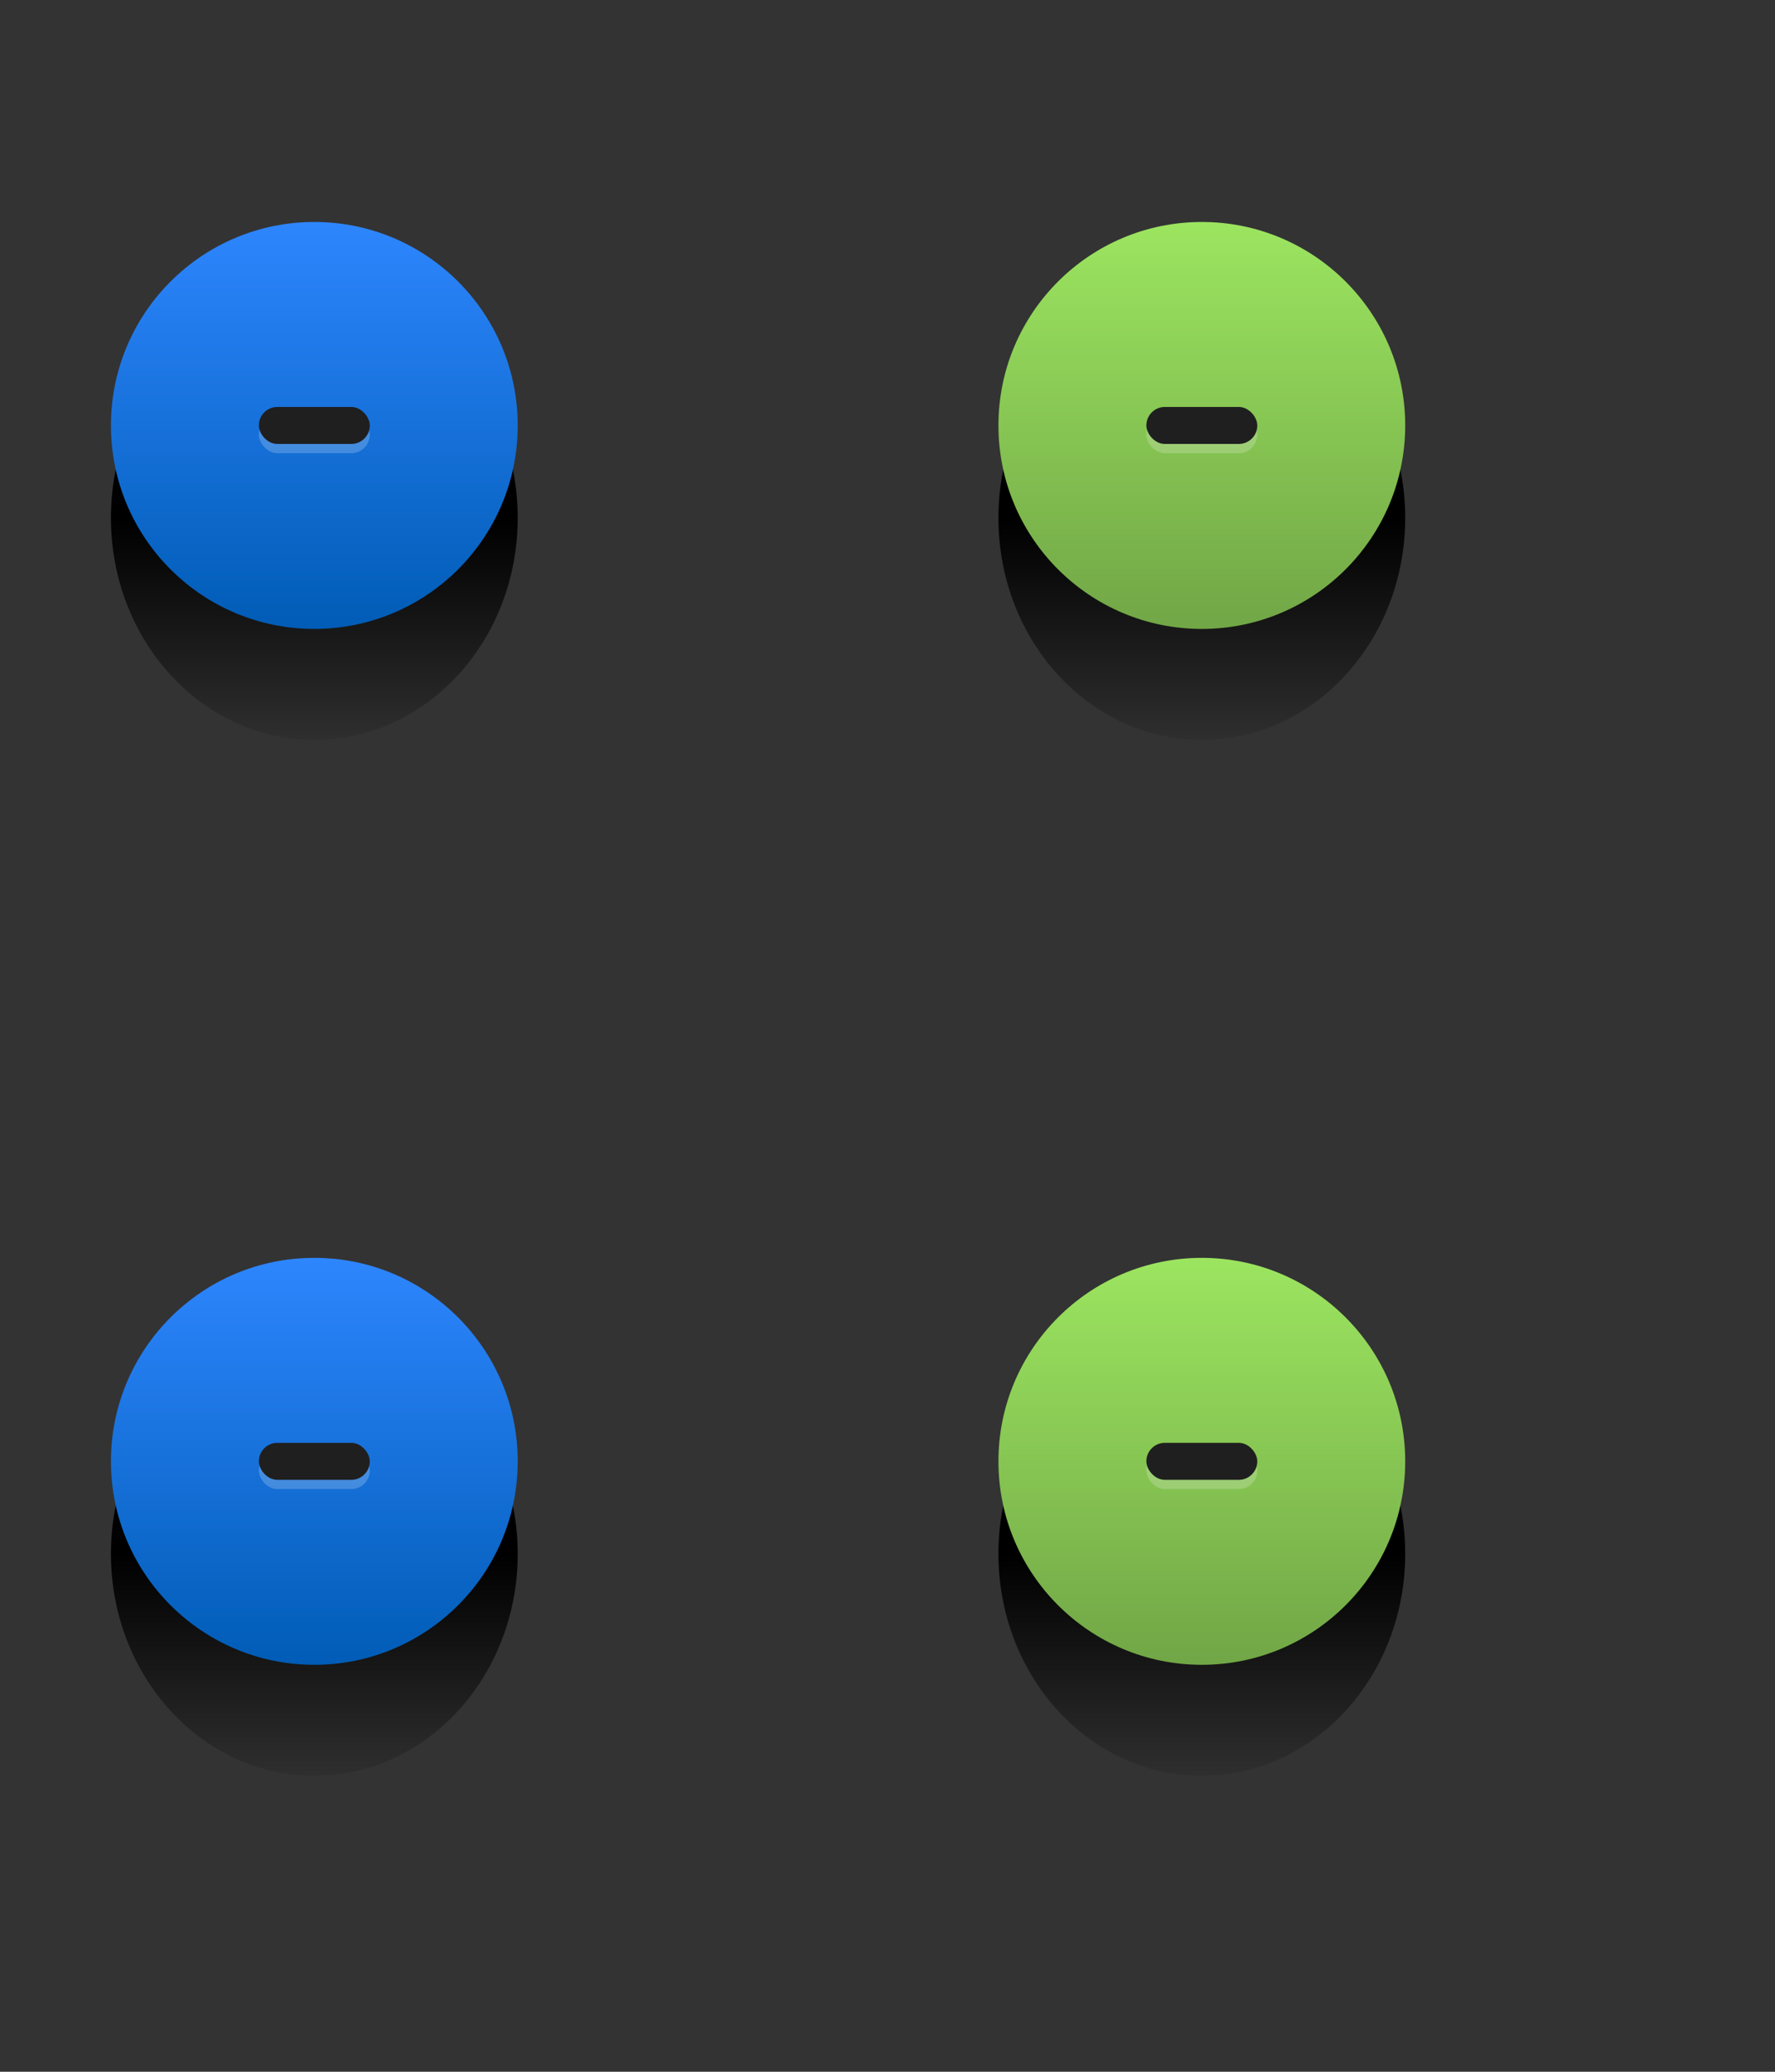 <?xml version="1.0" encoding="UTF-8"?>
<svg width="48px" height="56px" viewBox="0 0 48 56" version="1.1" xmlns="http://www.w3.org/2000/svg" xmlns:xlink="http://www.w3.org/1999/xlink">
    <rect x="0" y="0" width="48" height="56" fill="#333333" stroke="none"/>
    <title>bmp00157</title>
    <defs>
        <linearGradient x1="50%" y1="50%" x2="50%" y2="100%" id="linearGradient-1">
            <stop stop-color="#000000" offset="0%"></stop>
            <stop stop-color="#000000" stop-opacity="0.088" offset="100%"></stop>
        </linearGradient>
        <linearGradient x1="50%" y1="0%" x2="50%" y2="100%" id="linearGradient-2">
            <stop stop-color="#2E86FE" offset="0%"></stop>
            <stop stop-color="#005CB6" offset="100%"></stop>
        </linearGradient>
        <linearGradient x1="50%" y1="0%" x2="50%" y2="100%" id="linearGradient-3">
            <stop stop-color="#9ce560" offset="0%"></stop>
            <stop stop-color="#71a646" offset="100%"></stop>
        </linearGradient>
    </defs>
    <g id="bmp00157" stroke="none" stroke-width="1" fill="none" fill-rule="evenodd">
        <ellipse id="Oval-Copy-3" fill="url(#linearGradient-1)" cx="32.5" cy="14" rx="5.5" ry="6"></ellipse>
        <ellipse id="Oval-Copy-2" fill="url(#linearGradient-1)" cx="32.5" cy="42" rx="5.5" ry="6"></ellipse>
        <ellipse id="Oval-Copy-5" fill="url(#linearGradient-1)" cx="8.5" cy="14" rx="5.5" ry="6"></ellipse>
        <ellipse id="Oval-Copy-4" fill="url(#linearGradient-1)" cx="8.5" cy="42" rx="5.5" ry="6"></ellipse>
        <circle id="Oval" fill="url(#linearGradient-2)" cx="8.5" cy="11.5" r="5.5"></circle>
        <circle id="Oval" fill="url(#linearGradient-2)" cx="8.5" cy="39.5" r="5.5"></circle>
        <circle id="Oval" fill="url(#linearGradient-3)" cx="32.5" cy="11.5" r="5.5"></circle>
        <circle id="Oval" fill="url(#linearGradient-3)" cx="32.5" cy="39.5" r="5.5"></circle>
        <g id="Group-3" transform="translate(7, 11)">
            <rect id="Rectangle" fill-opacity="0.2" fill="#FFFFFF" x="0" y="0.25" width="3" height="1" rx="0.5"></rect>
            <rect id="Rectangle-Copy" fill="#1F1F1F" x="0" y="0" width="3" height="1" rx="0.5"></rect>
        </g>
        <g id="Group-3" transform="translate(7, 39)">
            <rect id="Rectangle" fill-opacity="0.2" fill="#FFFFFF" x="0" y="0.25" width="3" height="1" rx="0.5"></rect>
            <rect id="Rectangle-Copy" fill="#1F1F1F" x="0" y="0" width="3" height="1" rx="0.5"></rect>
        </g>
        <g id="Group-3-Copy-2" transform="translate(31, 11)">
            <rect id="Rectangle" fill-opacity="0.2" fill="#FFFFFF" x="0" y="0.25" width="3" height="1" rx="0.5"></rect>
            <rect id="Rectangle-Copy" fill="#1F1F1F" x="0" y="0" width="3" height="1" rx="0.5"></rect>
        </g>
        <g id="Group-3-Copy" transform="translate(31, 39)">
            <rect id="Rectangle" fill-opacity="0.2" fill="#FFFFFF" x="0" y="0.25" width="3" height="1" rx="0.5"></rect>
            <rect id="Rectangle-Copy" fill="#1F1F1F" x="0" y="0" width="3" height="1" rx="0.5"></rect>
        </g>
    </g>
</svg>